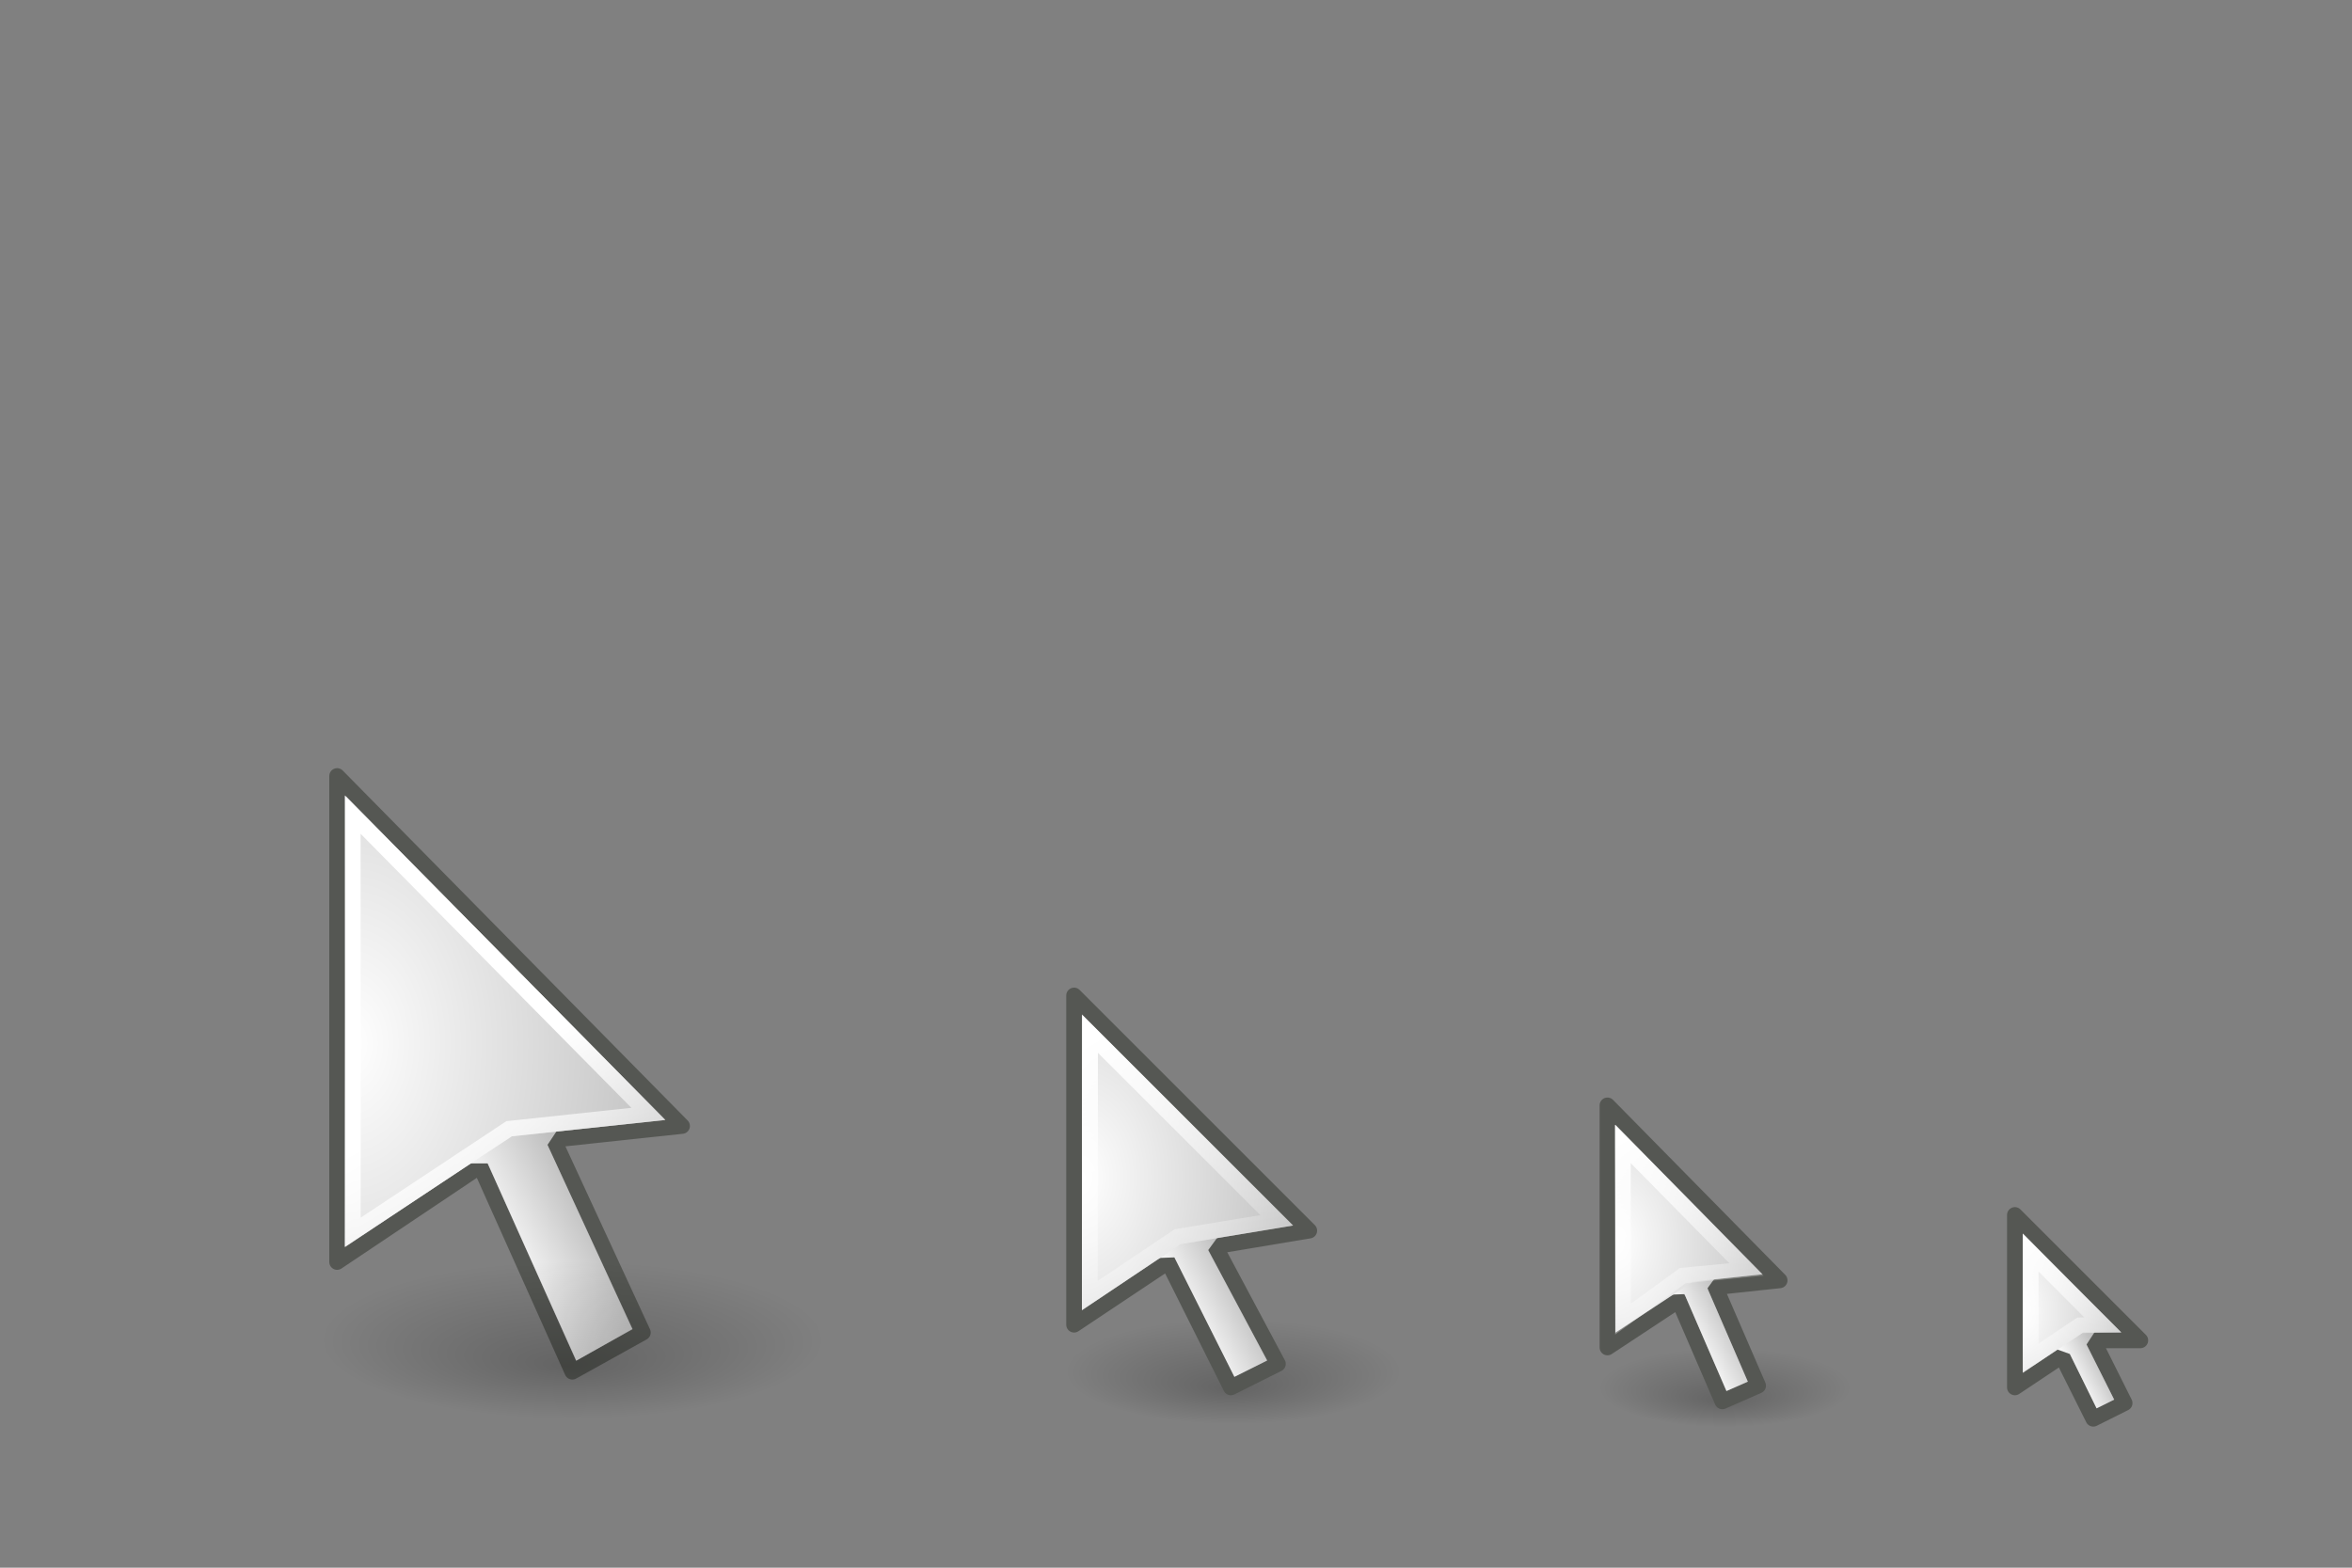 <?xml version="1.0" encoding="UTF-8" standalone="no"?>
<!-- Created with Inkscape (http://www.inkscape.org/) -->
<svg
   xmlns:dc="http://purl.org/dc/elements/1.1/"
   xmlns:cc="http://creativecommons.org/ns#"
   xmlns:rdf="http://www.w3.org/1999/02/22-rdf-syntax-ns#"
   xmlns:svg="http://www.w3.org/2000/svg"
   xmlns="http://www.w3.org/2000/svg"
   xmlns:xlink="http://www.w3.org/1999/xlink"
   xmlns:sodipodi="http://sodipodi.sourceforge.net/DTD/sodipodi-0.dtd"
   xmlns:inkscape="http://www.inkscape.org/namespaces/inkscape"
   width="150"
   height="100"
   id="svg2"
   sodipodi:version="0.32"
   inkscape:version="0.46"
   version="1.0"
   sodipodi:docname="tool-arrow.svg"
   inkscape:output_extension="org.inkscape.output.svg.inkscape">
  <rect width="100%" height="100%" fill="#808080" stroke="none"/>
  <defs
     id="defs4">
    <linearGradient
       inkscape:collect="always"
       id="linearGradient10554">
      <stop
         style="stop-color:white;stop-opacity:1;"
         offset="0"
         id="stop10556" />
      <stop
         style="stop-color:white;stop-opacity:0;"
         offset="1"
         id="stop10558" />
    </linearGradient>
    <linearGradient
       id="linearGradient124">
      <stop
         style="stop-color:#ffffff;stop-opacity:1;"
         offset="0"
         id="stop125" />
      <stop
         style="stop-color:silver;stop-opacity:1;"
         offset="1"
         id="stop126" />
    </linearGradient>
    <linearGradient
       inkscape:collect="always"
       id="linearGradient8773">
      <stop
         style="stop-color:black;stop-opacity:0.314"
         offset="0"
         id="stop8775" />
      <stop
         style="stop-color:black;stop-opacity:0;"
         offset="1"
         id="stop8777" />
    </linearGradient>
    <linearGradient
       inkscape:collect="always"
       xlink:href="#linearGradient10554"
       id="linearGradient14473"
       gradientUnits="userSpaceOnUse"
       gradientTransform="translate(-137.344,-352.572)"
       x1="240.906"
       y1="425.182"
       x2="248.287"
       y2="437.966" />
    <radialGradient
       inkscape:collect="always"
       xlink:href="#linearGradient8773"
       id="radialGradient14479"
       gradientUnits="userSpaceOnUse"
       gradientTransform="matrix(1,0,0,0.235,0,18.588)"
       cx="-57.85"
       cy="24.297"
       fx="-58.029"
       fy="27.013"
       r="8.088" />
    <radialGradient
       inkscape:collect="always"
       xlink:href="#linearGradient8773"
       id="radialGradient8830"
       gradientUnits="userSpaceOnUse"
       gradientTransform="matrix(1,0,0,0.235,0,18.588)"
       cx="-57.85"
       cy="24.297"
       fx="-58.029"
       fy="27.013"
       r="8.088" />
    <radialGradient
       inkscape:collect="always"
       xlink:href="#linearGradient8773"
       id="radialGradient8838"
       gradientUnits="userSpaceOnUse"
       gradientTransform="matrix(1,0,0,0.235,0,18.588)"
       cx="-57.85"
       cy="24.297"
       fx="-58.029"
       fy="27.013"
       r="8.088" />
    <linearGradient
       inkscape:collect="always"
       xlink:href="#linearGradient10554"
       id="linearGradient8855"
       gradientUnits="userSpaceOnUse"
       gradientTransform="translate(-143.844,-395.092)"
       x1="240.906"
       y1="425.182"
       x2="248.287"
       y2="437.966" />
    <radialGradient
       inkscape:collect="always"
       xlink:href="#linearGradient124"
       id="radialGradient8858"
       gradientUnits="userSpaceOnUse"
       gradientTransform="matrix(1.667,0,0,2.399,-490.75,-800.614)"
       cx="307.751"
       cy="361.478"
       fx="307.751"
       fy="361.478"
       r="12.51" />
    <linearGradient
       inkscape:collect="always"
       xlink:href="#linearGradient124"
       id="linearGradient8861"
       gradientUnits="userSpaceOnUse"
       gradientTransform="matrix(1.589,3.671,-0.918,0.397,-490.75,-800.614)"
       x1="253.757"
       y1="-129.528"
       x2="252.004"
       y2="-135.474" />
    <linearGradient
       inkscape:collect="always"
       xlink:href="#linearGradient10554"
       id="linearGradient7968"
       gradientUnits="userSpaceOnUse"
       gradientTransform="matrix(1.333,0,0,1.333,-251.312,-500.61)"
       x1="240.906"
       y1="425.182"
       x2="248.287"
       y2="437.966" />
    <radialGradient
       inkscape:collect="always"
       xlink:href="#linearGradient124"
       id="radialGradient7971"
       gradientUnits="userSpaceOnUse"
       gradientTransform="matrix(1.111,0,0,1.6,-273.021,-503.242)"
       cx="307.751"
       cy="361.478"
       fx="307.751"
       fy="361.478"
       r="12.51" />
    <linearGradient
       inkscape:collect="always"
       xlink:href="#linearGradient124"
       id="linearGradient7974"
       gradientUnits="userSpaceOnUse"
       gradientTransform="matrix(1.059,2.447,-0.612,0.265,-273.021,-503.242)"
       x1="253.757"
       y1="-129.528"
       x2="252.004"
       y2="-135.474" />
    <radialGradient
       inkscape:collect="always"
       xlink:href="#linearGradient124"
       id="radialGradient7979"
       gradientUnits="userSpaceOnUse"
       gradientTransform="matrix(0.834,0,0,1.2,-153.625,-354.547)"
       cx="307.751"
       cy="361.478"
       fx="307.751"
       fy="361.478"
       r="12.51" />
    <linearGradient
       inkscape:collect="always"
       xlink:href="#linearGradient124"
       id="linearGradient7982"
       gradientUnits="userSpaceOnUse"
       gradientTransform="matrix(0.795,1.835,-0.459,0.199,-153.625,-354.547)"
       x1="253.757"
       y1="-129.528"
       x2="252.004"
       y2="-135.474" />
    <linearGradient
       inkscape:collect="always"
       xlink:href="#linearGradient10554"
       id="linearGradient7986"
       gradientUnits="userSpaceOnUse"
       gradientTransform="matrix(0.704,0,0,0.704,-40.406,-220.43)"
       x1="240.906"
       y1="425.182"
       x2="248.287"
       y2="437.966" />
    <radialGradient
       inkscape:collect="always"
       xlink:href="#linearGradient124"
       id="radialGradient7989"
       gradientUnits="userSpaceOnUse"
       gradientTransform="matrix(0.587,0,0,0.845,-51.872,-221.82)"
       cx="307.751"
       cy="361.478"
       fx="307.751"
       fy="361.478"
       r="12.51" />
    <linearGradient
       inkscape:collect="always"
       xlink:href="#linearGradient124"
       id="linearGradient7992"
       gradientUnits="userSpaceOnUse"
       gradientTransform="matrix(0.56,1.292,-0.323,0.14,-51.872,-221.82)"
       x1="253.757"
       y1="-129.528"
       x2="252.004"
       y2="-135.474" />
  </defs>
  <sodipodi:namedview
     id="base"
     pagecolor="#ffffff"
     bordercolor="#666666"
     borderopacity="1.0"
     gridtolerance="10000"
     guidetolerance="10"
     objecttolerance="10"
     inkscape:pageopacity="0.0"
     inkscape:pageshadow="2"
     inkscape:zoom="5.6568545"
     inkscape:cx="67.786397"
     inkscape:cy="10.056284"
     inkscape:document-units="px"
     inkscape:current-layer="layer3"
     showgrid="true"
     inkscape:snap-nodes="false"
     inkscape:snap-bbox="true"
     inkscape:snap-global="true"
     showguides="true"
     inkscape:guide-bbox="true"
     inkscape:window-width="1680"
     inkscape:window-height="977"
     inkscape:window-x="1280"
     inkscape:window-y="24">
    <inkscape:grid
       type="xygrid"
       id="grid13478"
       visible="true"
       enabled="true"
       spacingx="0.5px"
       spacingy="0.5px"
       empspacing="2" />
  </sodipodi:namedview>
  <g
     inkscape:groupmode="layer"
     id="layer3"
     inkscape:label="artwork:tool-arrow"
     style="display:inline">
    <path
       transform="matrix(0.989,0,0,1.316,167.224,56.536)"
       d="M -49.763,24.297 A 8.088,1.9 0 1 1 -65.938,24.297 A 8.088,1.9 0 1 1 -49.763,24.297 z"
       sodipodi:ry="1.9003495"
       sodipodi:rx="8.087534"
       sodipodi:cy="24.296782"
       sodipodi:cx="-57.850174"
       id="path8771"
       style="opacity:0.7;fill:url(#radialGradient14479);fill-opacity:1;stroke:none;stroke-width:1;stroke-linecap:round;stroke-linejoin:miter;stroke-miterlimit:4;stroke-dasharray:none;stroke-opacity:1;display:inline"
       sodipodi:type="arc" />
    <path
       id="rect16"
       d="M 102.516,70.51 L 102.516,85.953 L 107.063,82.953 L 109.844,89.391 L 112.125,88.391 L 109.406,82.11 L 113.499,81.672 L 102.516,70.51 z"
       style="fill:none;fill-opacity:1;fill-rule:evenodd;stroke:#555753;stroke-width:1;stroke-linecap:round;stroke-linejoin:round;stroke-miterlimit:4;stroke-dasharray:none;stroke-dashoffset:0;stroke-opacity:1"
       sodipodi:nodetypes="cccccccc" />
    <path
       style="fill:url(#linearGradient7982);fill-opacity:1;fill-rule:evenodd;stroke:none;stroke-width:1.25;stroke-linecap:round;stroke-linejoin:round;stroke-miterlimit:4;stroke-dashoffset:0;stroke-opacity:1"
       d="M 107.497,78.957 L 109.365,81.531 L 108.893,82.18 L 111.47,88.134 L 110.105,88.733 L 107.428,82.551 L 106.574,82.582 L 106.124,79.54 L 107.497,78.957 z"
       id="rect91"
       sodipodi:nodetypes="ccccccccc" />
    <path
       sodipodi:nodetypes="ccccc"
       id="path15"
       d="M 112.396,81.284 L 107.972,81.747 L 103.026,85.002 L 103.016,71.757 L 112.396,81.284 z"
       style="fill:url(#radialGradient7979);fill-opacity:1;fill-rule:evenodd;stroke:none;stroke-width:1.25;stroke-linecap:round;stroke-linejoin:round;stroke-miterlimit:4;stroke-dashoffset:0;stroke-opacity:1" />
    <path
       style="fill:none;fill-opacity:1;fill-rule:evenodd;stroke:url(#linearGradient14473);stroke-width:1;stroke-linecap:round;stroke-linejoin:miter;stroke-miterlimit:4;stroke-dasharray:none;stroke-dashoffset:0;stroke-opacity:1;display:inline"
       d="M 111.384,80.978 L 107.32,81.366 L 103.509,84.146 L 103.5,72.974 L 111.384,80.978 z"
       id="path7947"
       sodipodi:nodetypes="ccccc" />
    <path
       id="path14451"
       d="M 128.5,77.5 L 128.5,88.5 L 131.5,86.5 L 133.5,90.5 L 135.5,89.5 L 133.5,85.5 L 136.5,85.5 L 128.5,77.5 z"
       style="fill:none;fill-opacity:1;fill-rule:evenodd;stroke:#555753;stroke-width:1;stroke-linecap:round;stroke-linejoin:round;stroke-miterlimit:4;stroke-dasharray:none;stroke-dashoffset:0;stroke-opacity:1"
       sodipodi:nodetypes="cccccccc" />
    <path
       style="fill:url(#linearGradient7992);fill-opacity:1;fill-rule:evenodd;stroke:none;stroke-width:1.25;stroke-linecap:round;stroke-linejoin:round;stroke-miterlimit:4;stroke-dashoffset:0;stroke-opacity:1"
       d="M 132.008,83.448 L 133.591,84.965 L 133.069,85.768 L 134.834,89.28 L 133.71,89.836 L 132.009,86.37 L 131.229,86.09 L 131.041,83.859 L 132.008,83.448 z"
       id="path14453"
       sodipodi:nodetypes="ccccccccc" />
    <path
       sodipodi:nodetypes="ccccc"
       id="path14455"
       d="M 135.29,84.998 L 132.856,85 L 129.004,87.56 L 129.003,78.735 L 135.29,84.998 z"
       style="fill:url(#radialGradient7989);fill-opacity:1;fill-rule:evenodd;stroke:none;stroke-width:1.25;stroke-linecap:round;stroke-linejoin:round;stroke-miterlimit:4;stroke-dashoffset:0;stroke-opacity:1" />
    <path
       style="fill:none;fill-opacity:1;fill-rule:evenodd;stroke:url(#linearGradient7986);stroke-width:1;stroke-linecap:round;stroke-linejoin:miter;stroke-miterlimit:4;stroke-dasharray:none;stroke-dashoffset:0;stroke-opacity:1;display:inline"
       d="M 134.098,84.504 L 132.636,84.542 L 129.512,86.64 L 129.506,79.894 L 134.098,84.504 z"
       id="path14457"
       sodipodi:nodetypes="ccccc" />
    <g
       id="g12574">
      <path
         sodipodi:nodetypes="cccccccc"
         style="fill:none;fill-opacity:1;fill-rule:evenodd;stroke:#555753;stroke-width:1;stroke-linecap:round;stroke-linejoin:round;stroke-miterlimit:4;stroke-dasharray:none;stroke-dashoffset:0;stroke-opacity:1;display:inline"
         d="M 21.5,49.5 L 21.5,80.5 L 30.625,74.387 L 36.5,87.5 L 41,85 L 35.313,72.7 L 43.499,71.825 L 21.5,49.5 z"
         id="path14359" />
      <path
         sodipodi:nodetypes="ccccccccc"
         id="path14361"
         d="M 31.495,66.394 L 35.688,71.874 L 34.917,73.029 L 40.331,84.779 L 36.75,86.798 L 31.103,74.214 L 29.6,74.213 L 28.748,67.56 L 31.495,66.394 z"
         style="fill:url(#linearGradient8861);fill-opacity:1;fill-rule:evenodd;stroke:none;stroke-width:1.25;stroke-linecap:round;stroke-linejoin:round;stroke-miterlimit:4;stroke-dashoffset:0;stroke-opacity:1;display:inline" />
      <path
         style="fill:url(#radialGradient8858);fill-opacity:1;fill-rule:evenodd;stroke:none;stroke-width:1.25;stroke-linecap:round;stroke-linejoin:round;stroke-miterlimit:4;stroke-dashoffset:0;stroke-opacity:1;display:inline"
         d="M 42.428,71.442 L 32.649,72.479 L 21.993,79.537 L 22.044,50.791 L 42.428,71.442 z"
         id="path14363"
         sodipodi:nodetypes="ccccc" />
      <path
         sodipodi:nodetypes="ccccc"
         id="path14365"
         d="M 41.352,71.053 L 32.465,72.002 L 22.507,78.601 L 22.496,51.966 L 41.352,71.053 z"
         style="fill:none;fill-opacity:1;fill-rule:evenodd;stroke:url(#linearGradient8855);stroke-width:1;stroke-linecap:round;stroke-linejoin:miter;stroke-miterlimit:4;stroke-dasharray:none;stroke-dashoffset:0;stroke-opacity:1;display:inline" />
    </g>
    <g
       id="g12580">
      <path
         transform="matrix(1.319,0,0,1.754,154.965,44.869)"
         d="M -49.763,24.297 A 8.088,1.9 0 1 1 -65.938,24.297 A 8.088,1.9 0 1 1 -49.763,24.297 z"
         sodipodi:ry="1.9003495"
         sodipodi:rx="8.087534"
         sodipodi:cy="24.296782"
         sodipodi:cx="-57.850174"
         id="path7938"
         style="opacity:0.7;fill:url(#radialGradient8838);fill-opacity:1;stroke:none;stroke-width:1;stroke-linecap:round;stroke-linejoin:miter;stroke-miterlimit:4;stroke-dasharray:none;stroke-opacity:1;display:inline"
         sodipodi:type="arc" />
      <path
         id="path7942"
         d="M 68.5,63.5 L 68.5,84.5 L 74.5,80.5 L 78.5,88.5 L 81.5,87 L 77.5,79.5 L 83.5,78.5 L 68.5,63.5 z"
         style="fill:none;fill-opacity:1;fill-rule:evenodd;stroke:#555753;stroke-width:1;stroke-linecap:round;stroke-linejoin:round;stroke-miterlimit:4;stroke-dasharray:none;stroke-dashoffset:0;stroke-opacity:1"
         sodipodi:nodetypes="cccccccc" />
      <path
         style="fill:url(#linearGradient7974);fill-opacity:1;fill-rule:evenodd;stroke:none;stroke-width:1;stroke-linecap:round;stroke-linejoin:round;stroke-miterlimit:4;stroke-dasharray:none;stroke-dashoffset:0;stroke-opacity:1"
         d="M 75.142,74.763 L 77.683,78.878 L 77.053,79.744 L 80.814,86.784 L 78.724,87.828 L 74.897,80.207 L 73.758,80.249 L 73.311,75.54 L 75.142,74.763 z"
         id="path7944"
         sodipodi:nodetypes="ccccccccc" />
      <path
         sodipodi:nodetypes="ccccc"
         id="path7946"
         d="M 82.467,78.174 L 75.302,79.357 L 69,83.576 L 68.999,64.713 L 82.467,78.174 z"
         style="fill:url(#radialGradient7971);fill-opacity:1;fill-rule:evenodd;stroke:none;stroke-width:1;stroke-linecap:round;stroke-linejoin:round;stroke-miterlimit:4;stroke-dasharray:none;stroke-dashoffset:0;stroke-opacity:1" />
      <path
         style="fill:none;fill-opacity:1;fill-rule:evenodd;stroke:url(#linearGradient7968);stroke-width:1;stroke-linecap:round;stroke-linejoin:miter;stroke-miterlimit:4;stroke-dasharray:none;stroke-dashoffset:0;stroke-opacity:1;display:inline"
         d="M 81.423,77.845 L 75.101,78.889 L 69.504,82.643 L 69.523,65.953 L 81.423,77.845 z"
         id="path7948"
         sodipodi:nodetypes="ccccc" />
    </g>
    <g
       inkscape:groupmode="layer"
       id="layer4"
       inkscape:label="plate#1"
       style="display:none">
      <rect
         y="69"
         x="97"
         height="22"
         width="22"
         id="rect14465"
         style="fill:#000000;fill-opacity:0.502;fill-rule:evenodd;stroke:none;stroke-width:3.775;stroke-linecap:round;stroke-linejoin:round;stroke-miterlimit:4;stroke-dashoffset:0;stroke-opacity:1;display:inline" />
      <rect
         style="fill:#000000;fill-opacity:0.502;fill-rule:evenodd;stroke:none;stroke-width:3.775;stroke-linecap:round;stroke-linejoin:round;stroke-miterlimit:4;stroke-dashoffset:0;stroke-opacity:1;display:inline"
         id="rect72"
         width="24"
         height="24"
         x="96"
         y="68" />
      <rect
         y="76"
         x="124"
         height="16"
         width="16"
         id="rect14403"
         style="fill:#000000;fill-opacity:0.502;fill-rule:evenodd;stroke:none;stroke-width:3.775;stroke-linecap:round;stroke-linejoin:round;stroke-miterlimit:4;stroke-dashoffset:0;stroke-opacity:1;display:inline" />
      <rect
         y="60"
         x="60"
         height="32"
         width="32"
         id="rect7952"
         style="fill:#000000;fill-opacity:0.502;fill-rule:evenodd;stroke:none;stroke-width:3.775;stroke-linecap:round;stroke-linejoin:round;stroke-miterlimit:4;stroke-dashoffset:0;stroke-opacity:1;display:inline" />
      <rect
         style="fill:#000000;fill-opacity:0.502;fill-rule:evenodd;stroke:none;stroke-width:3.775;stroke-linecap:round;stroke-linejoin:round;stroke-miterlimit:4;stroke-dashoffset:0;stroke-opacity:1;display:inline"
         id="rect14367"
         width="48"
         height="48"
         x="8"
         y="44" />
    </g>
    <path
       transform="matrix(1.978,0,0,2.631,150.948,21.553)"
       d="M -49.763,24.297 A 8.088,1.9 0 1 1 -65.938,24.297 A 8.088,1.9 0 1 1 -49.763,24.297 z"
       sodipodi:ry="1.9003495"
       sodipodi:rx="8.087534"
       sodipodi:cy="24.296782"
       sodipodi:cx="-57.850174"
       id="path14357"
       style="opacity:0.7;fill:url(#radialGradient8830);fill-opacity:1;stroke:none;stroke-width:1;stroke-linecap:round;stroke-linejoin:miter;stroke-miterlimit:4;stroke-dasharray:none;stroke-opacity:1;display:inline"
       sodipodi:type="arc" />
  </g>
</svg>

